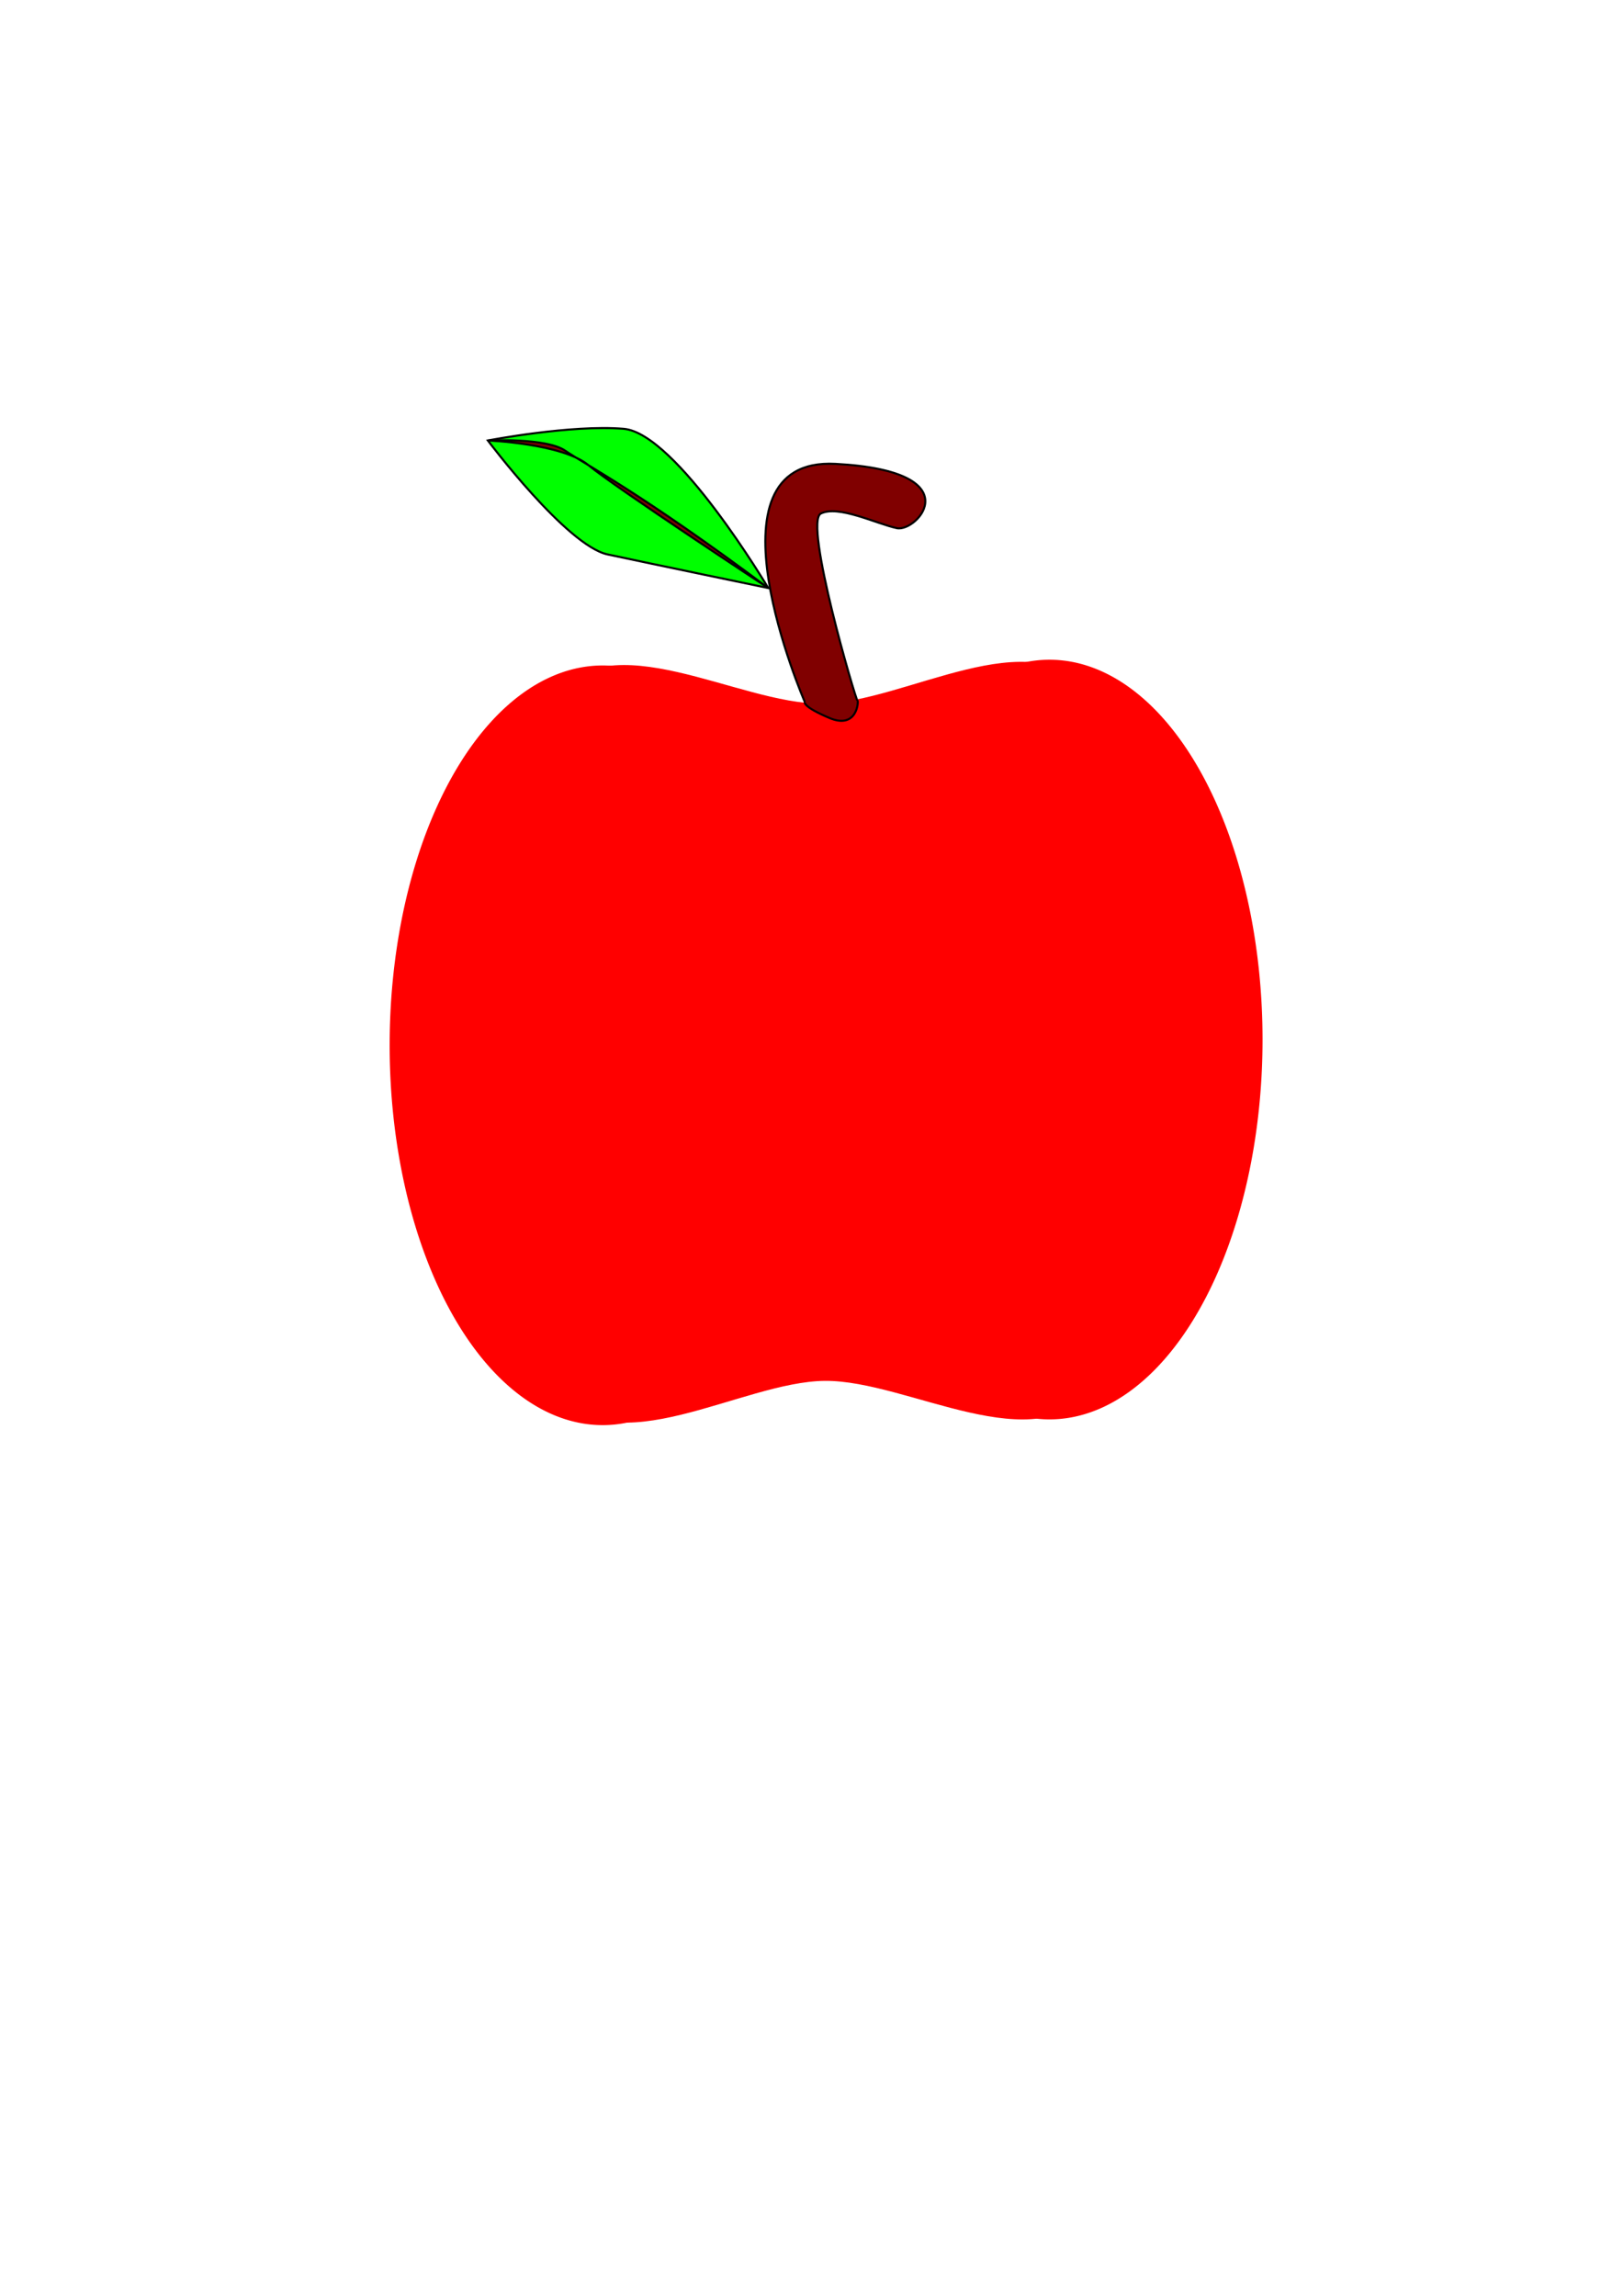 <?xml version="1.0" encoding="UTF-8" standalone="no"?>
<!-- Created with Inkscape (http://www.inkscape.org/) -->

<svg
   xmlns:dc="http://purl.org/dc/elements/1.1/"
   xmlns:cc="http://creativecommons.org/ns#"
   xmlns:rdf="http://www.w3.org/1999/02/22-rdf-syntax-ns#"
   xmlns:svg="http://www.w3.org/2000/svg"
   xmlns="http://www.w3.org/2000/svg"
   xmlns:sodipodi="http://sodipodi.sourceforge.net/DTD/sodipodi-0.dtd"
   xmlns:inkscape="http://www.inkscape.org/namespaces/inkscape"
   width="210mm"
   height="297mm"
   viewBox="0 0 210 297"
   version="1.1"
   id="svg8"
   inkscape:version="0.92.3 (3ce5693, 2018-03-11)"
   sodipodi:docname="manzana.svg">
  <defs
     id="defs2" />
  <sodipodi:namedview
     id="base"
     pagecolor="#ffffff"
     bordercolor="#666666"
     borderopacity="1.0"
     inkscape:pageopacity="0.0"
     inkscape:pageshadow="2"
     inkscape:zoom="1.4"
     inkscape:cx="444.68486"
     inkscape:cy="724.5052"
     inkscape:document-units="mm"
     inkscape:current-layer="layer1"
     showgrid="false"
     inkscape:window-width="1301"
     inkscape:window-height="744"
     inkscape:window-x="65"
     inkscape:window-y="24"
     inkscape:window-maximized="1" />
  <g
     inkscape:label="Capa 1"
     inkscape:groupmode="layer"
     id="layer1">
    <path
       sodipodi:type="star"
       style="fill:#ff0000;fill-opacity:1;stroke-width:0.265"
       id="path60"
       sodipodi:sides="4"
       sodipodi:cx="-160.26193"
       sodipodi:cy="125.39882"
       sodipodi:r1="84.993393"
       sodipodi:r2="58.645439"
       sodipodi:arg1="0.77910894"
       sodipodi:arg2="1.5645071"
       inkscape:flatsided="false"
       inkscape:rounded="0.31"
       inkscape:randomized="0"
       d="m -99.786,185.119 c -13.095,13.26 -41.471,-1.193 -60.107,-1.076 -18.636,0.117 -46.829,14.927 -60.089,1.832 -13.26,-13.095 1.193,-41.471 1.076,-60.107 -0.117,-18.636 -14.927,-46.829 -1.832,-60.089 13.095,-13.26 41.471,1.193 60.107,1.076 18.636,-0.117 46.829,-14.927 60.089,-1.832 13.26,13.095 -1.193,41.471 -1.076,60.107 0.117,18.636 14.927,46.829 1.832,60.089 z"
       transform="matrix(0.581,0,0,0.747,199.628,41.157)" />
    <path
       style="fill:#ff0000;fill-opacity:1;stroke-width:0.289"
       id="path62-3"
       sodipodi:type="arc"
       sodipodi:cx="-135.79366"
       sodipodi:cy="134.4832"
       sodipodi:rx="27.56488"
       sodipodi:ry="49.136909"
       sodipodi:start="1.1431907"
       sodipodi:end="5.146976"
       sodipodi:open="true"
       d="m -124.363,179.196 a 27.565,49.137 0 0 1 -33.143,-14.438 27.565,49.137 0 0 1 0.119,-60.818 27.565,49.137 0 0 1 33.198,-14.026"
       transform="scale(-1,1)" />
    <path
       style="fill:#ff0000;fill-opacity:1;stroke-width:0.289"
       id="path62-3-6"
       sodipodi:type="arc"
       sodipodi:cx="77.980728"
       sodipodi:cy="135.2262"
       sodipodi:rx="27.56488"
       sodipodi:ry="49.136909"
       sodipodi:start="1.1431907"
       sodipodi:end="5.146976"
       sodipodi:open="true"
       d="M 89.412,179.939 A 27.565,49.137 0 0 1 56.269,165.5 27.565,49.137 0 0 1 56.388,104.683 27.565,49.137 0 0 1 89.587,90.657" />
    <path
       style="fill:#800000;stroke:#000000;stroke-width:0.265px;stroke-linecap:butt;stroke-linejoin:miter;stroke-opacity:1"
       d="m 104.132,90.814 c 0,0 -13.796,-31.75 3.969,-30.805 17.765,0.945 10.583,8.882 7.938,8.315 -2.646,-0.567 -7.56,-3.024 -9.827,-1.89 -2.268,1.134 4.536,24.19 4.725,24.19 0.189,0 0,3.78 -3.591,2.268 -3.591,-1.512 -3.213,-2.079 -3.213,-2.079 z"
       id="path98"
       inkscape:connector-curvature="0" />
    <path
       style="fill:#00ff00;stroke:#000000;stroke-width:0.265px;stroke-linecap:butt;stroke-linejoin:miter;stroke-opacity:1"
       d="m 99.408,76.073 c 0,0 -11.906,-20.033 -18.71,-20.6 -6.804,-0.567 -17.576,1.512 -17.576,1.512 0,0 10.205,13.607 15.497,14.741 5.292,1.134 20.789,4.347 20.789,4.347 z"
       id="path100"
       inkscape:connector-curvature="0" />
    <path
       style="fill:#800000;stroke:#000000;stroke-width:0.265px;stroke-linecap:butt;stroke-linejoin:miter;stroke-opacity:1"
       d="M 99.408,76.073 C 82.966,63.789 75.595,60.009 73.138,58.308 70.682,56.607 63.122,56.985 63.122,56.985 c 0,0 9.638,0.378 13.04,3.213 3.402,2.835 23.246,15.875 23.246,15.875 z"
       id="path102"
       inkscape:connector-curvature="0" />
  </g>
</svg>
